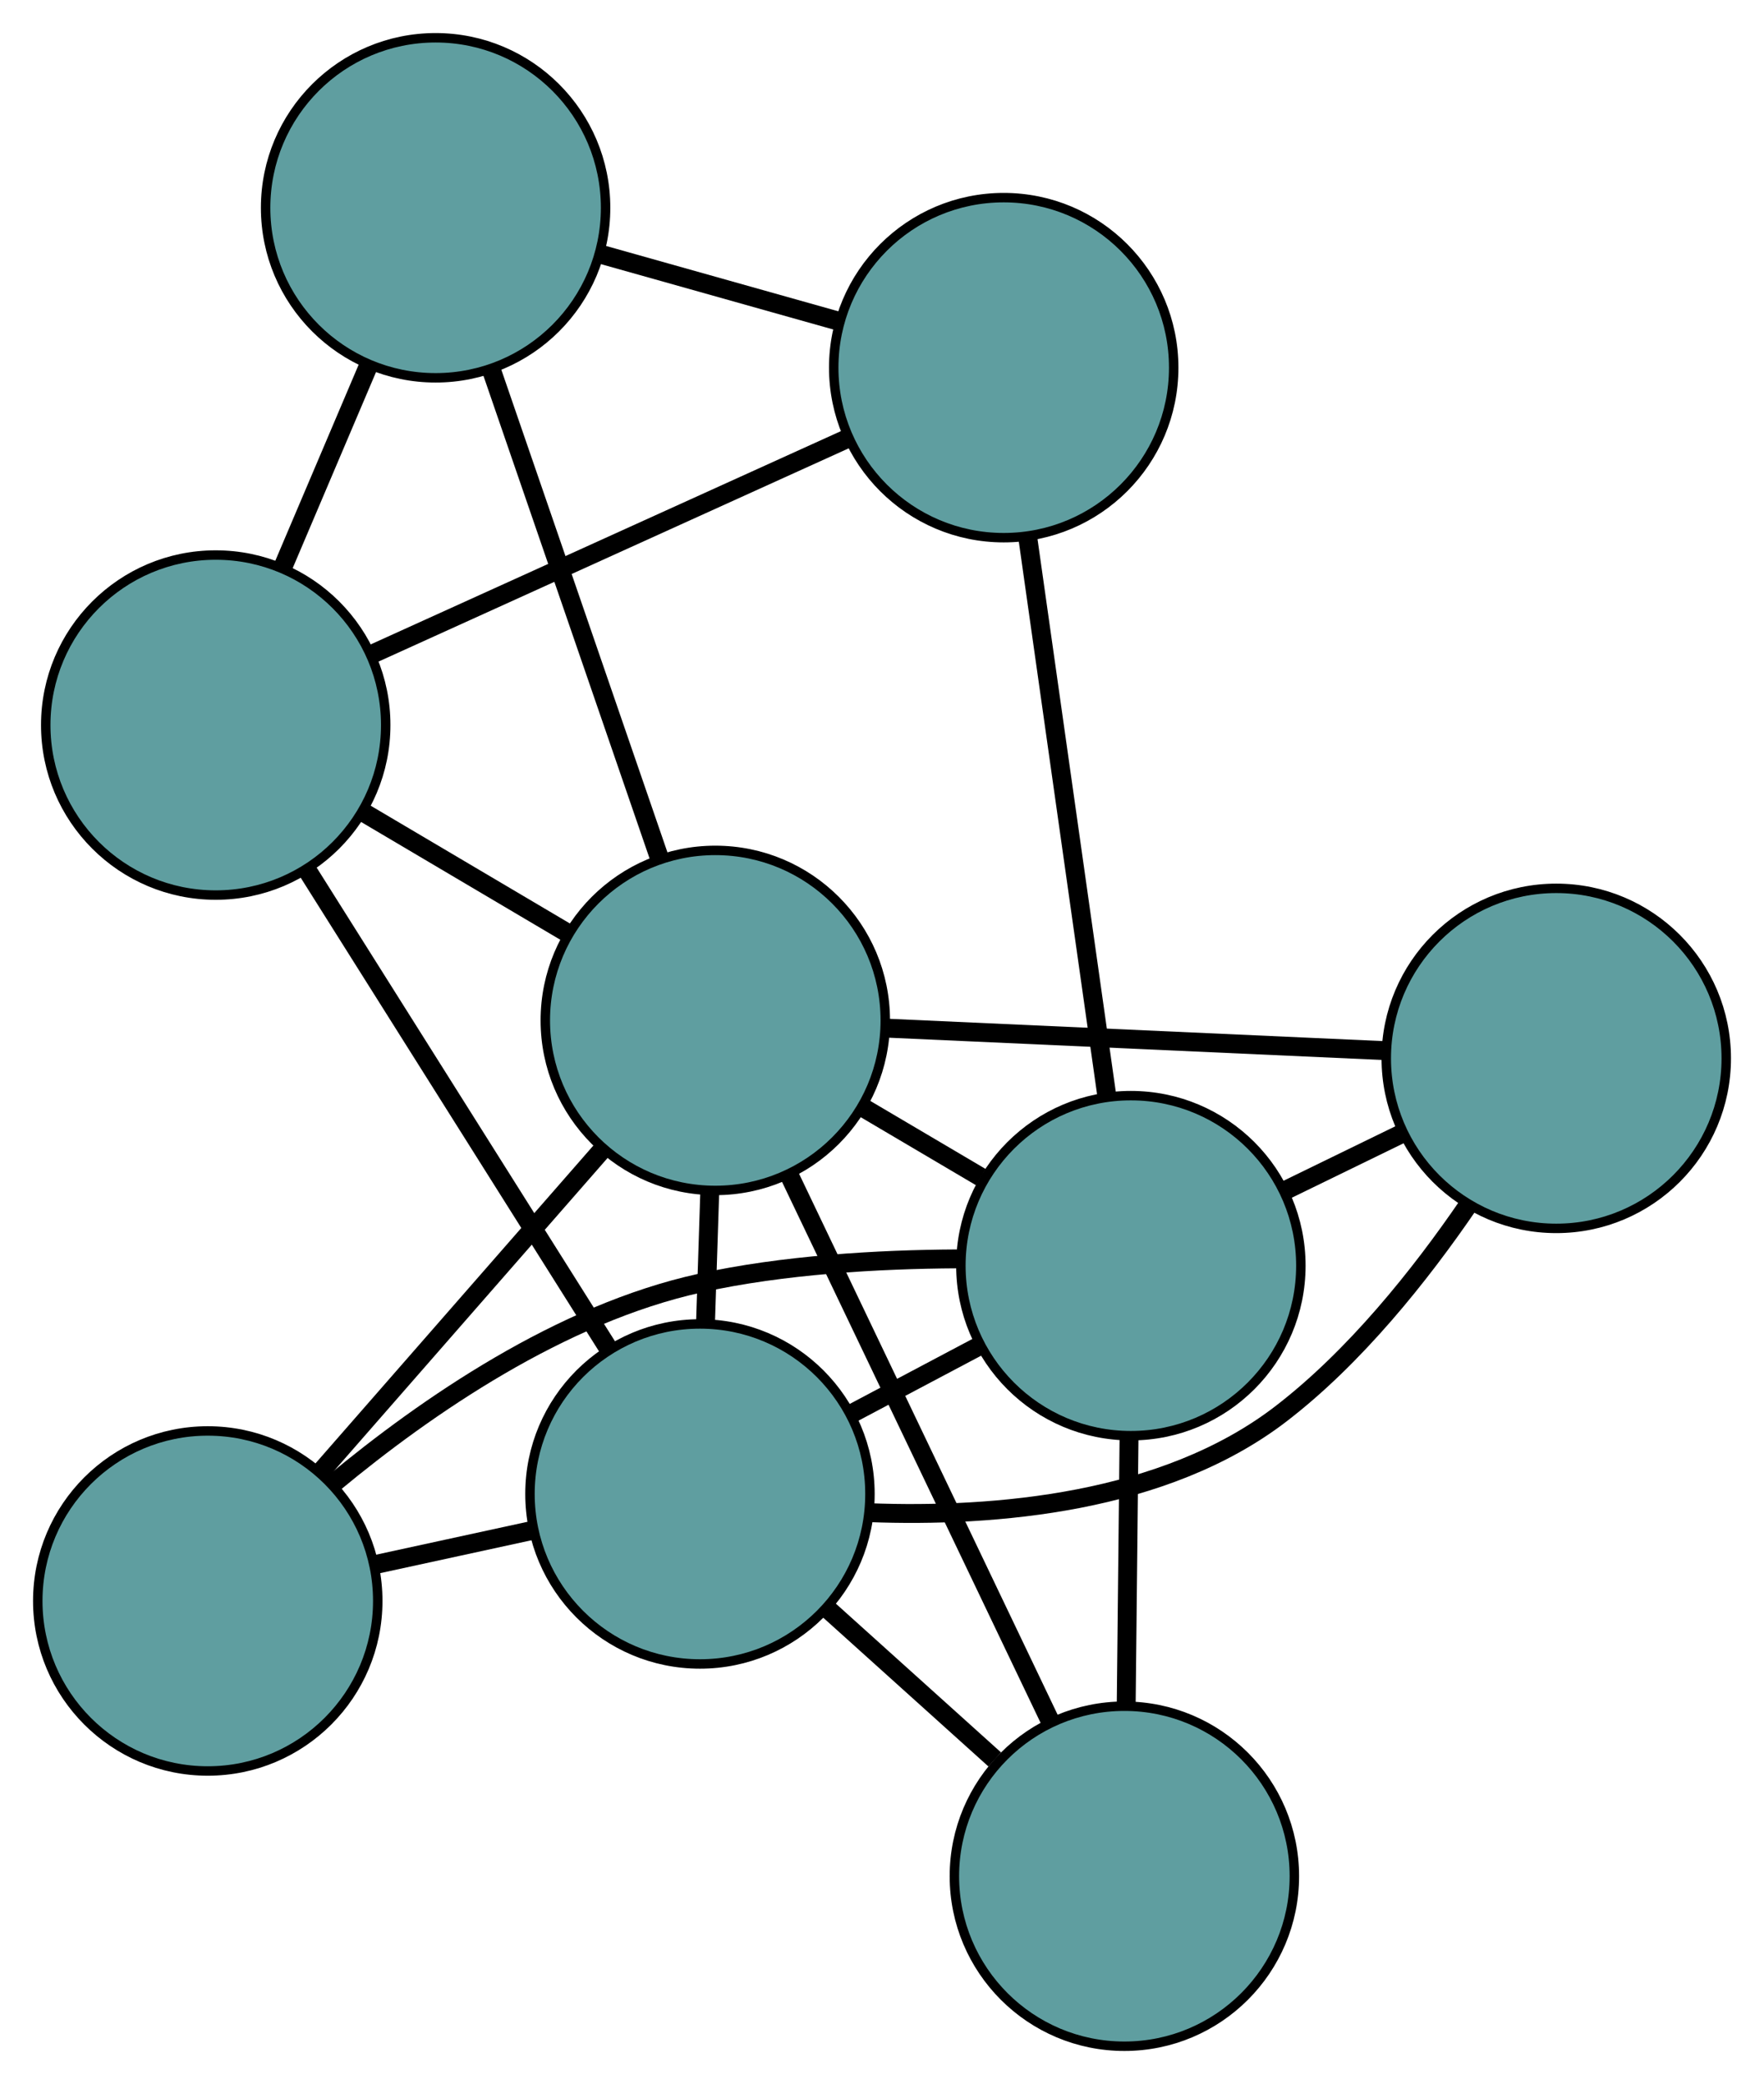 <?xml version="1.0" encoding="UTF-8" standalone="no"?>
<!DOCTYPE svg PUBLIC "-//W3C//DTD SVG 1.1//EN"
 "http://www.w3.org/Graphics/SVG/1.1/DTD/svg11.dtd">
<!-- Generated by graphviz version 2.36.0 (20140111.2315)
 -->
<!-- Title: G Pages: 1 -->
<svg width="100%" height="100%"
 viewBox="0.00 0.00 186.79 220.64" xmlns="http://www.w3.org/2000/svg" xmlns:xlink="http://www.w3.org/1999/xlink">
<g id="graph0" class="graph" transform="scale(1 1) rotate(0) translate(4 216.639)">
<title>G</title>
<!-- 0 -->
<g id="node1" class="node"><title>0</title>
<ellipse fill="cadetblue" stroke="black" cx="18.843" cy="-139.876" rx="18" ry="18"/>
</g>
<!-- 4 -->
<g id="node5" class="node"><title>4</title>
<ellipse fill="cadetblue" stroke="black" cx="102.283" cy="-177.714" rx="18" ry="18"/>
</g>
<!-- 0&#45;&#45;4 -->
<g id="edge1" class="edge"><title>0&#45;&#45;4</title>
<path fill="none" stroke="black" stroke-width="2" d="M35.328,-147.351C49.956,-153.985 71.214,-163.625 85.832,-170.254"/>
</g>
<!-- 5 -->
<g id="node6" class="node"><title>5</title>
<ellipse fill="cadetblue" stroke="black" cx="42.126" cy="-194.639" rx="18" ry="18"/>
</g>
<!-- 0&#45;&#45;5 -->
<g id="edge2" class="edge"><title>0&#45;&#45;5</title>
<path fill="none" stroke="black" stroke-width="2" d="M25.955,-156.604C28.844,-163.398 32.173,-171.229 35.057,-178.013"/>
</g>
<!-- 6 -->
<g id="node7" class="node"><title>6</title>
<ellipse fill="cadetblue" stroke="black" cx="70.119" cy="-58.472" rx="18" ry="18"/>
</g>
<!-- 0&#45;&#45;6 -->
<g id="edge3" class="edge"><title>0&#45;&#45;6</title>
<path fill="none" stroke="black" stroke-width="2" d="M28.488,-124.564C37.655,-110.01 51.365,-88.246 60.518,-73.715"/>
</g>
<!-- 8 -->
<g id="node9" class="node"><title>8</title>
<ellipse fill="cadetblue" stroke="black" cx="71.743" cy="-108.606" rx="18" ry="18"/>
</g>
<!-- 0&#45;&#45;8 -->
<g id="edge4" class="edge"><title>0&#45;&#45;8</title>
<path fill="none" stroke="black" stroke-width="2" d="M34.429,-130.663C41.256,-126.627 49.251,-121.901 56.086,-117.861"/>
</g>
<!-- 1 -->
<g id="node2" class="node"><title>1</title>
<ellipse fill="cadetblue" stroke="black" cx="18" cy="-47.142" rx="18" ry="18"/>
</g>
<!-- 1&#45;&#45;6 -->
<g id="edge5" class="edge"><title>1&#45;&#45;6</title>
<path fill="none" stroke="black" stroke-width="2" d="M35.645,-50.978C41.079,-52.159 47.06,-53.459 52.492,-54.64"/>
</g>
<!-- 7 -->
<g id="node8" class="node"><title>7</title>
<ellipse fill="cadetblue" stroke="black" cx="115.748" cy="-82.641" rx="18" ry="18"/>
</g>
<!-- 1&#45;&#45;7 -->
<g id="edge6" class="edge"><title>1&#45;&#45;7</title>
<path fill="none" stroke="black" stroke-width="2" d="M31.334,-59.611C41.185,-67.791 55.392,-77.551 70.117,-80.792 78.945,-82.735 88.959,-83.314 97.352,-83.359"/>
</g>
<!-- 1&#45;&#45;8 -->
<g id="edge7" class="edge"><title>1&#45;&#45;8</title>
<path fill="none" stroke="black" stroke-width="2" d="M29.927,-60.783C38.834,-70.968 50.951,-84.827 59.849,-95.003"/>
</g>
<!-- 2 -->
<g id="node3" class="node"><title>2</title>
<ellipse fill="cadetblue" stroke="black" cx="115.06" cy="-18" rx="18" ry="18"/>
</g>
<!-- 2&#45;&#45;6 -->
<g id="edge8" class="edge"><title>2&#45;&#45;6</title>
<path fill="none" stroke="black" stroke-width="2" d="M101.332,-30.363C95.757,-35.384 89.33,-41.171 83.763,-46.185"/>
</g>
<!-- 2&#45;&#45;7 -->
<g id="edge9" class="edge"><title>2&#45;&#45;7</title>
<path fill="none" stroke="black" stroke-width="2" d="M115.252,-36.006C115.345,-44.822 115.458,-55.419 115.552,-64.282"/>
</g>
<!-- 2&#45;&#45;8 -->
<g id="edge10" class="edge"><title>2&#45;&#45;8</title>
<path fill="none" stroke="black" stroke-width="2" d="M107.115,-34.618C99.299,-50.967 87.436,-75.781 79.638,-92.093"/>
</g>
<!-- 3 -->
<g id="node4" class="node"><title>3</title>
<ellipse fill="cadetblue" stroke="black" cx="160.792" cy="-104.588" rx="18" ry="18"/>
</g>
<!-- 3&#45;&#45;6 -->
<g id="edge11" class="edge"><title>3&#45;&#45;6</title>
<path fill="none" stroke="black" stroke-width="2" d="M151.497,-89.104C146.38,-81.613 139.471,-72.959 131.59,-66.918 119.278,-57.482 101.367,-55.989 88.052,-56.489"/>
</g>
<!-- 3&#45;&#45;7 -->
<g id="edge12" class="edge"><title>3&#45;&#45;7</title>
<path fill="none" stroke="black" stroke-width="2" d="M144.53,-96.665C140.498,-94.7 136.175,-92.594 132.137,-90.627"/>
</g>
<!-- 3&#45;&#45;8 -->
<g id="edge13" class="edge"><title>3&#45;&#45;8</title>
<path fill="none" stroke="black" stroke-width="2" d="M142.771,-105.401C127.322,-106.098 105.179,-107.097 89.737,-107.794"/>
</g>
<!-- 4&#45;&#45;5 -->
<g id="edge14" class="edge"><title>4&#45;&#45;5</title>
<path fill="none" stroke="black" stroke-width="2" d="M84.883,-182.61C76.971,-184.835 67.627,-187.464 59.695,-189.696"/>
</g>
<!-- 4&#45;&#45;7 -->
<g id="edge15" class="edge"><title>4&#45;&#45;7</title>
<path fill="none" stroke="black" stroke-width="2" d="M104.815,-159.832C107.208,-142.942 110.777,-117.736 113.181,-100.767"/>
</g>
<!-- 5&#45;&#45;8 -->
<g id="edge16" class="edge"><title>5&#45;&#45;8</title>
<path fill="none" stroke="black" stroke-width="2" d="M48.12,-177.229C53.292,-162.204 60.72,-140.627 65.86,-125.696"/>
</g>
<!-- 6&#45;&#45;7 -->
<g id="edge17" class="edge"><title>6&#45;&#45;7</title>
<path fill="none" stroke="black" stroke-width="2" d="M86.078,-66.925C90.498,-69.267 95.297,-71.808 99.721,-74.152"/>
</g>
<!-- 6&#45;&#45;8 -->
<g id="edge18" class="edge"><title>6&#45;&#45;8</title>
<path fill="none" stroke="black" stroke-width="2" d="M70.706,-76.571C70.851,-81.059 71.007,-85.87 71.153,-90.365"/>
</g>
<!-- 7&#45;&#45;8 -->
<g id="edge19" class="edge"><title>7&#45;&#45;8</title>
<path fill="none" stroke="black" stroke-width="2" d="M99.861,-92.015C95.824,-94.397 91.488,-96.956 87.459,-99.333"/>
</g>
</g>
</svg>

